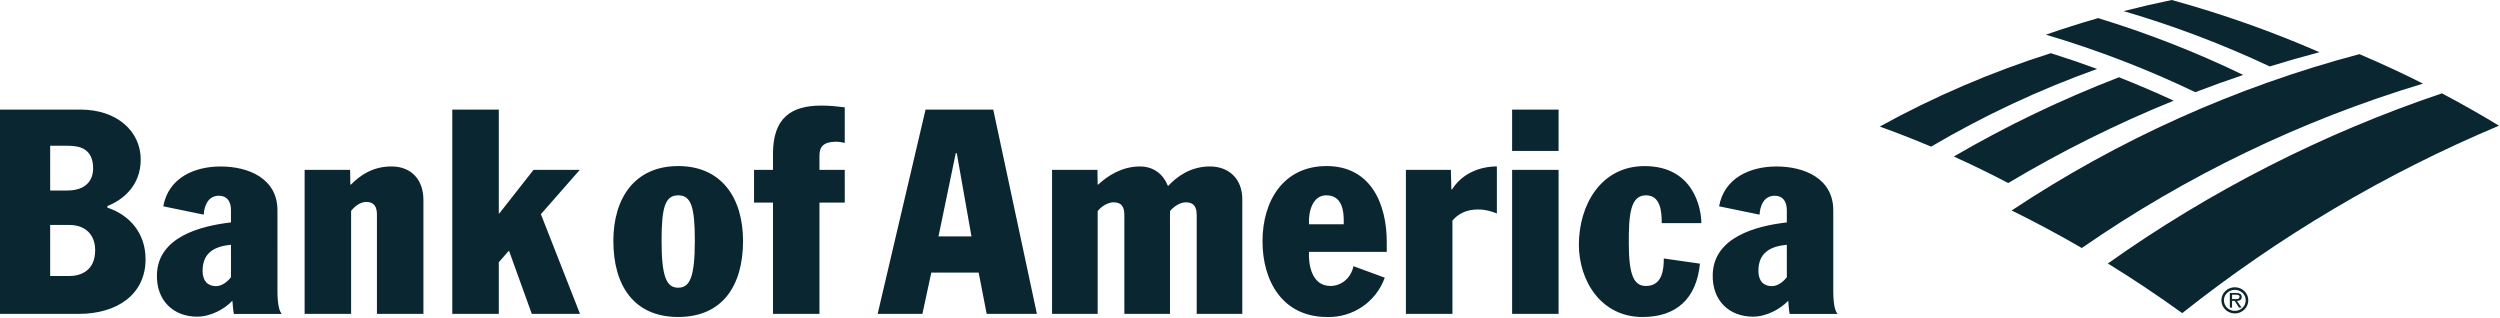 <?xml version="1.0" encoding="UTF-8"?>
<svg width="1440px" height="183px" viewBox="0 0 1440 183" version="1.1" xmlns="http://www.w3.org/2000/svg" xmlns:xlink="http://www.w3.org/1999/xlink">
    <!-- Generator: Sketch 56.3 (81716) - https://sketch.com -->
    <title>bank-of-america</title>
    <desc>Created with Sketch.</desc>
    <g id="New-v2" stroke="none" stroke-width="1" fill="none" fill-rule="evenodd">
        <g id="bank-of-america" fill="#0A2630" fill-rule="nonzero">
            <path d="M390.65,95.653 C365.701,95.653 353.294,114.006 353.294,138.778 C353.294,164.561 365.213,182.582 390.65,182.582 C416.108,182.582 427.992,164.561 427.992,138.778 C427.992,114.006 415.599,95.653 390.65,95.653 L390.65,95.653 Z M390.65,165.721 C384.018,165.721 381.07,159.768 381.07,138.771 C381.07,119.598 383.036,112.5 390.65,112.5 C398.25,112.5 400.222,119.598 400.222,138.771 C400.222,159.789 397.253,165.721 390.65,165.721 L390.65,165.721 Z M445.242,88.576 L445.242,97.845 L434.326,97.845 L434.326,116.699 L445.242,116.699 L445.242,180.786 L472.015,180.786 L472.015,116.699 L486.586,116.699 L486.586,97.845 L472.015,97.845 L472.015,89.432 C472.015,84.391 474.56,81.634 481.608,81.634 C483.093,81.634 485.073,81.959 486.578,82.305 L486.578,61.817 C482.259,61.322 478.286,60.813 473.019,60.813 C455.338,60.821 445.242,68.251 445.242,88.576 L445.242,88.576 Z M159.817,121.146 C159.817,102.807 143.14,95.886 127.085,95.886 C111.899,95.886 97.01,102.475 94.048,118.834 L117.336,123.635 C117.626,118.785 119.683,112.74 126.109,112.74 C130.733,112.74 133.037,116.028 133.037,120.977 L133.037,128.11 C115.349,130.16 90.973,136.537 90.386,158.128 C89.976,173.377 100.149,182.398 113.497,182.398 C121.394,182.398 129.298,178.036 133.865,173.222 C134.027,174.6 134.204,178.517 134.706,180.807 L162.306,180.807 C161.295,179.676 159.81,176.841 159.81,167.424 L159.817,121.146 L159.817,121.146 Z M133.044,159.662 C130.768,162.659 127.502,164.816 124.455,164.816 C119.655,164.816 116.685,161.804 116.685,156.021 C116.685,145.438 123.684,141.882 133.037,140.984 L133.044,159.662 Z M225.474,95.872 C215.032,95.872 207.658,100.708 202.144,106.328 L201.797,106.328 L201.663,97.845 L175.463,97.845 L175.463,180.793 L202.236,180.793 L202.236,121.471 C204.682,118.34 207.934,116.318 210.945,116.318 C215.421,116.318 217.117,118.94 217.117,123.67 L217.117,180.779 L243.89,180.779 L243.89,115.172 C243.897,103.797 237.195,95.872 225.474,95.872 L225.474,95.872 Z M333.951,97.837 L307.326,97.837 L287.63,122.907 L287.305,122.907 L287.305,63.139 L260.518,63.139 L260.518,180.786 L287.305,180.786 L287.305,151.079 L292.933,144.603 L293.258,144.603 L306.308,180.786 L334.078,180.786 L311.554,123.373 L333.951,97.837 Z M61.853,119.598 L61.853,118.679 C70.379,115.349 81.054,107.254 81.054,91.878 C81.054,75.632 67.353,63.132 46.511,63.132 L0,63.132 L0,180.793 L45.324,180.793 C67.664,180.793 83.847,169.453 83.847,149.319 C83.847,134.239 74.599,123.797 61.853,119.598 L61.853,119.598 Z M28.901,83.96 L39.315,83.96 C46.073,83.96 53.645,85.777 53.645,97.003 C53.645,103.96 49.396,109.736 38.643,109.736 L28.901,109.736 L28.901,83.96 L28.901,83.96 Z M39.809,158.99 L28.901,158.99 L28.901,129.566 L39.809,129.566 C49.396,129.566 54.811,135.356 54.811,144.116 C54.811,156.169 46.243,158.99 39.809,158.99 L39.809,158.99 Z M1055.964,167.424 L1055.964,121.146 C1055.964,102.807 1039.301,95.886 1023.253,95.886 C1008.053,95.886 993.164,102.475 990.195,118.834 L1013.504,123.635 C1013.779,118.785 1015.823,112.74 1022.27,112.74 C1026.865,112.74 1029.205,116.028 1029.205,120.977 L1029.205,128.11 C1011.496,130.16 987.098,136.537 986.526,158.128 C986.116,173.377 996.282,182.398 1009.651,182.398 C1017.548,182.398 1025.43,178.036 1030.033,173.222 C1030.174,174.6 1030.358,178.517 1030.846,180.807 L1058.432,180.807 C1057.463,179.662 1055.964,176.841 1055.964,167.424 L1055.964,167.424 Z M1029.22,159.662 C1026.908,162.659 1023.656,164.816 1020.616,164.816 C1015.808,164.816 1012.839,161.804 1012.839,156.021 C1012.839,145.438 1019.838,141.882 1029.205,140.984 L1029.22,159.662 Z M764.078,95.653 C739.447,95.653 727.202,115.483 727.202,138.955 C727.202,161.924 738.776,182.589 764.389,182.589 C779.207,183.039 792.629,173.893 797.631,159.938 L779.582,153.32 C778.253,160.001 772.802,164.71 766.34,164.71 C755.566,164.71 753.608,152.451 753.968,145.063 L798.776,145.063 L798.776,139.443 C798.776,117.802 789.861,95.653 764.078,95.653 L764.078,95.653 Z M773.983,129.184 L753.975,129.184 C753.565,121.38 756.294,112.507 763.901,112.507 C773.148,112.507 774.244,121.5 773.983,129.184 L773.983,129.184 Z M870.979,97.845 L897.738,97.845 L897.738,180.793 L870.979,180.793 L870.979,97.845 Z M870.979,63.132 L897.738,63.132 L897.738,86.929 L870.979,86.929 L870.979,63.132 Z M948.06,112.507 C952.372,112.507 954.507,114.826 955.822,118.113 C956.996,121.259 957.151,125.225 957.151,128.541 L979.979,128.541 C979.979,120.277 975.674,95.667 947.268,95.667 C921.979,95.667 909.431,118.311 909.431,140.941 C909.431,161.422 921.965,182.596 946.108,182.596 C965.614,182.596 977.18,172.027 979.173,151.864 L958.346,148.881 C958.346,155.166 957.519,164.717 948.088,164.717 C941.167,164.717 938.19,158.63 938.19,139.937 C938.141,123.416 939.152,112.507 948.06,112.507 L948.06,112.507 Z M533.118,63.139 L505.525,180.793 L531.301,180.793 L536.434,157.011 L563.702,157.011 L568.332,180.793 L597.254,180.793 L572.115,63.139 L533.118,63.139 L533.118,63.139 Z M540.57,136.183 L550.51,88.251 L551.104,88.251 L559.566,136.183 L540.57,136.183 L540.57,136.183 Z M836.422,109.071 L835.977,109.071 L835.708,97.837 L809.798,97.837 L809.798,180.786 L836.599,180.786 L836.599,127.071 C839.738,123.331 844.446,120.651 851.283,120.651 C855.892,120.651 859.151,121.768 862.198,122.942 L862.198,95.865 C851.869,95.872 841.88,100.312 836.422,109.071 L836.422,109.071 Z M696.895,95.872 C685.682,95.872 677.686,101.91 673.006,106.964 L672.66,106.964 C670.129,100.566 664.699,95.872 656.562,95.872 C646.587,95.872 638.195,101.026 632.596,106.3 L632.257,106.3 L632.115,97.852 L605.986,97.852 L605.986,180.8 L632.257,180.8 L632.257,121.641 C634.512,118.587 638.534,116.53 641.341,116.53 C646.311,116.53 647.626,119.499 647.626,123.967 L647.626,180.8 L673.911,180.8 L673.911,121.641 C675.65,119.351 679.475,116.53 683.066,116.53 C687.937,116.53 689.295,119.499 689.295,123.967 L689.295,180.8 L715.559,180.8 L715.559,114.67 C715.559,103.217 708.022,95.872 696.895,95.872 L696.895,95.872 Z M1220.554,44.504 C1231.173,48.7 1241.671,53.199 1252.035,57.993 C1219.109,71.355 1187.252,87.214 1156.743,105.43 C1146.449,100.035 1136,94.94 1125.41,90.153 C1155.854,72.419 1187.671,57.154 1220.554,44.504 L1220.554,44.504 Z M1181.267,30.626 C1147.12,41.445 1114.122,55.603 1082.751,72.896 C1092.72,76.501 1102.603,80.34 1112.338,84.447 C1142.729,66.569 1174.736,51.59 1207.934,39.71 C1199.118,36.474 1190.226,33.445 1181.267,30.626 L1181.267,30.626 Z" id="Shape"></path>
            <path d="M1292.099,43.168 C1265.117,30.113 1237.165,19.167 1208.493,10.428 C1198.383,13.341 1188.358,16.515 1178.432,19.972 C1207.953,28.715 1236.733,39.791 1264.499,53.093 C1273.626,49.585 1282.828,46.275 1292.099,43.168 M1336.023,30.074 C1308.396,18.032 1279.944,7.982 1250.883,0 C1241.619,1.917 1232.403,4.053 1223.24,6.405 C1252.066,14.831 1280.194,25.484 1307.369,38.268 C1316.86,35.33 1326.414,32.598 1336.023,30.074 M1406.543,53.765 C1337.972,76.89 1273.147,109.907 1214.12,151.772 C1228.751,160.77 1243.044,170.307 1256.97,180.362 C1312.589,136.228 1373.977,99.9 1439.431,72.387 C1428.652,65.861 1417.684,59.652 1406.543,53.765 M1359.021,31.184 C1287.783,50.056 1220.121,80.474 1158.722,121.231 C1172.431,127.972 1185.902,135.185 1199.111,142.857 C1259.265,101.188 1325.594,69.232 1395.67,48.159 C1383.635,42.117 1371.412,36.456 1359.021,31.184 M1279.515,172.96 C1279.515,168.824 1282.993,165.459 1287.27,165.459 C1291.548,165.459 1295.026,168.824 1295.026,172.96 C1295.026,177.174 1291.548,180.539 1287.27,180.539 C1282.993,180.539 1279.515,177.174 1279.515,172.96 M1280.978,172.96 C1280.978,176.403 1283.778,179.054 1287.27,179.054 C1290.727,179.054 1293.534,176.403 1293.534,172.96 C1293.534,169.63 1290.735,166.951 1287.27,166.951 C1283.785,166.951 1280.978,169.63 1280.978,172.96" id="Shape"></path>
            <path d="M1291.13,177.195 L1289.681,177.195 L1287.193,173.313 L1285.658,173.313 L1285.658,177.195 L1284.386,177.195 L1284.386,168.775 L1288.161,168.775 C1288.897,168.726 1289.633,168.87 1290.296,169.192 C1290.908,169.594 1291.269,170.284 1291.251,171.016 C1291.251,172.656 1290.049,173.278 1288.515,173.321 L1291.13,177.195 L1291.13,177.195 Z M1287.101,172.281 C1288.303,172.281 1289.964,172.486 1289.964,170.98 C1289.964,169.885 1289.002,169.736 1287.914,169.736 L1285.68,169.736 L1285.68,172.267 L1287.101,172.281 Z" id="Shape"></path>
        </g>
    </g>
</svg>